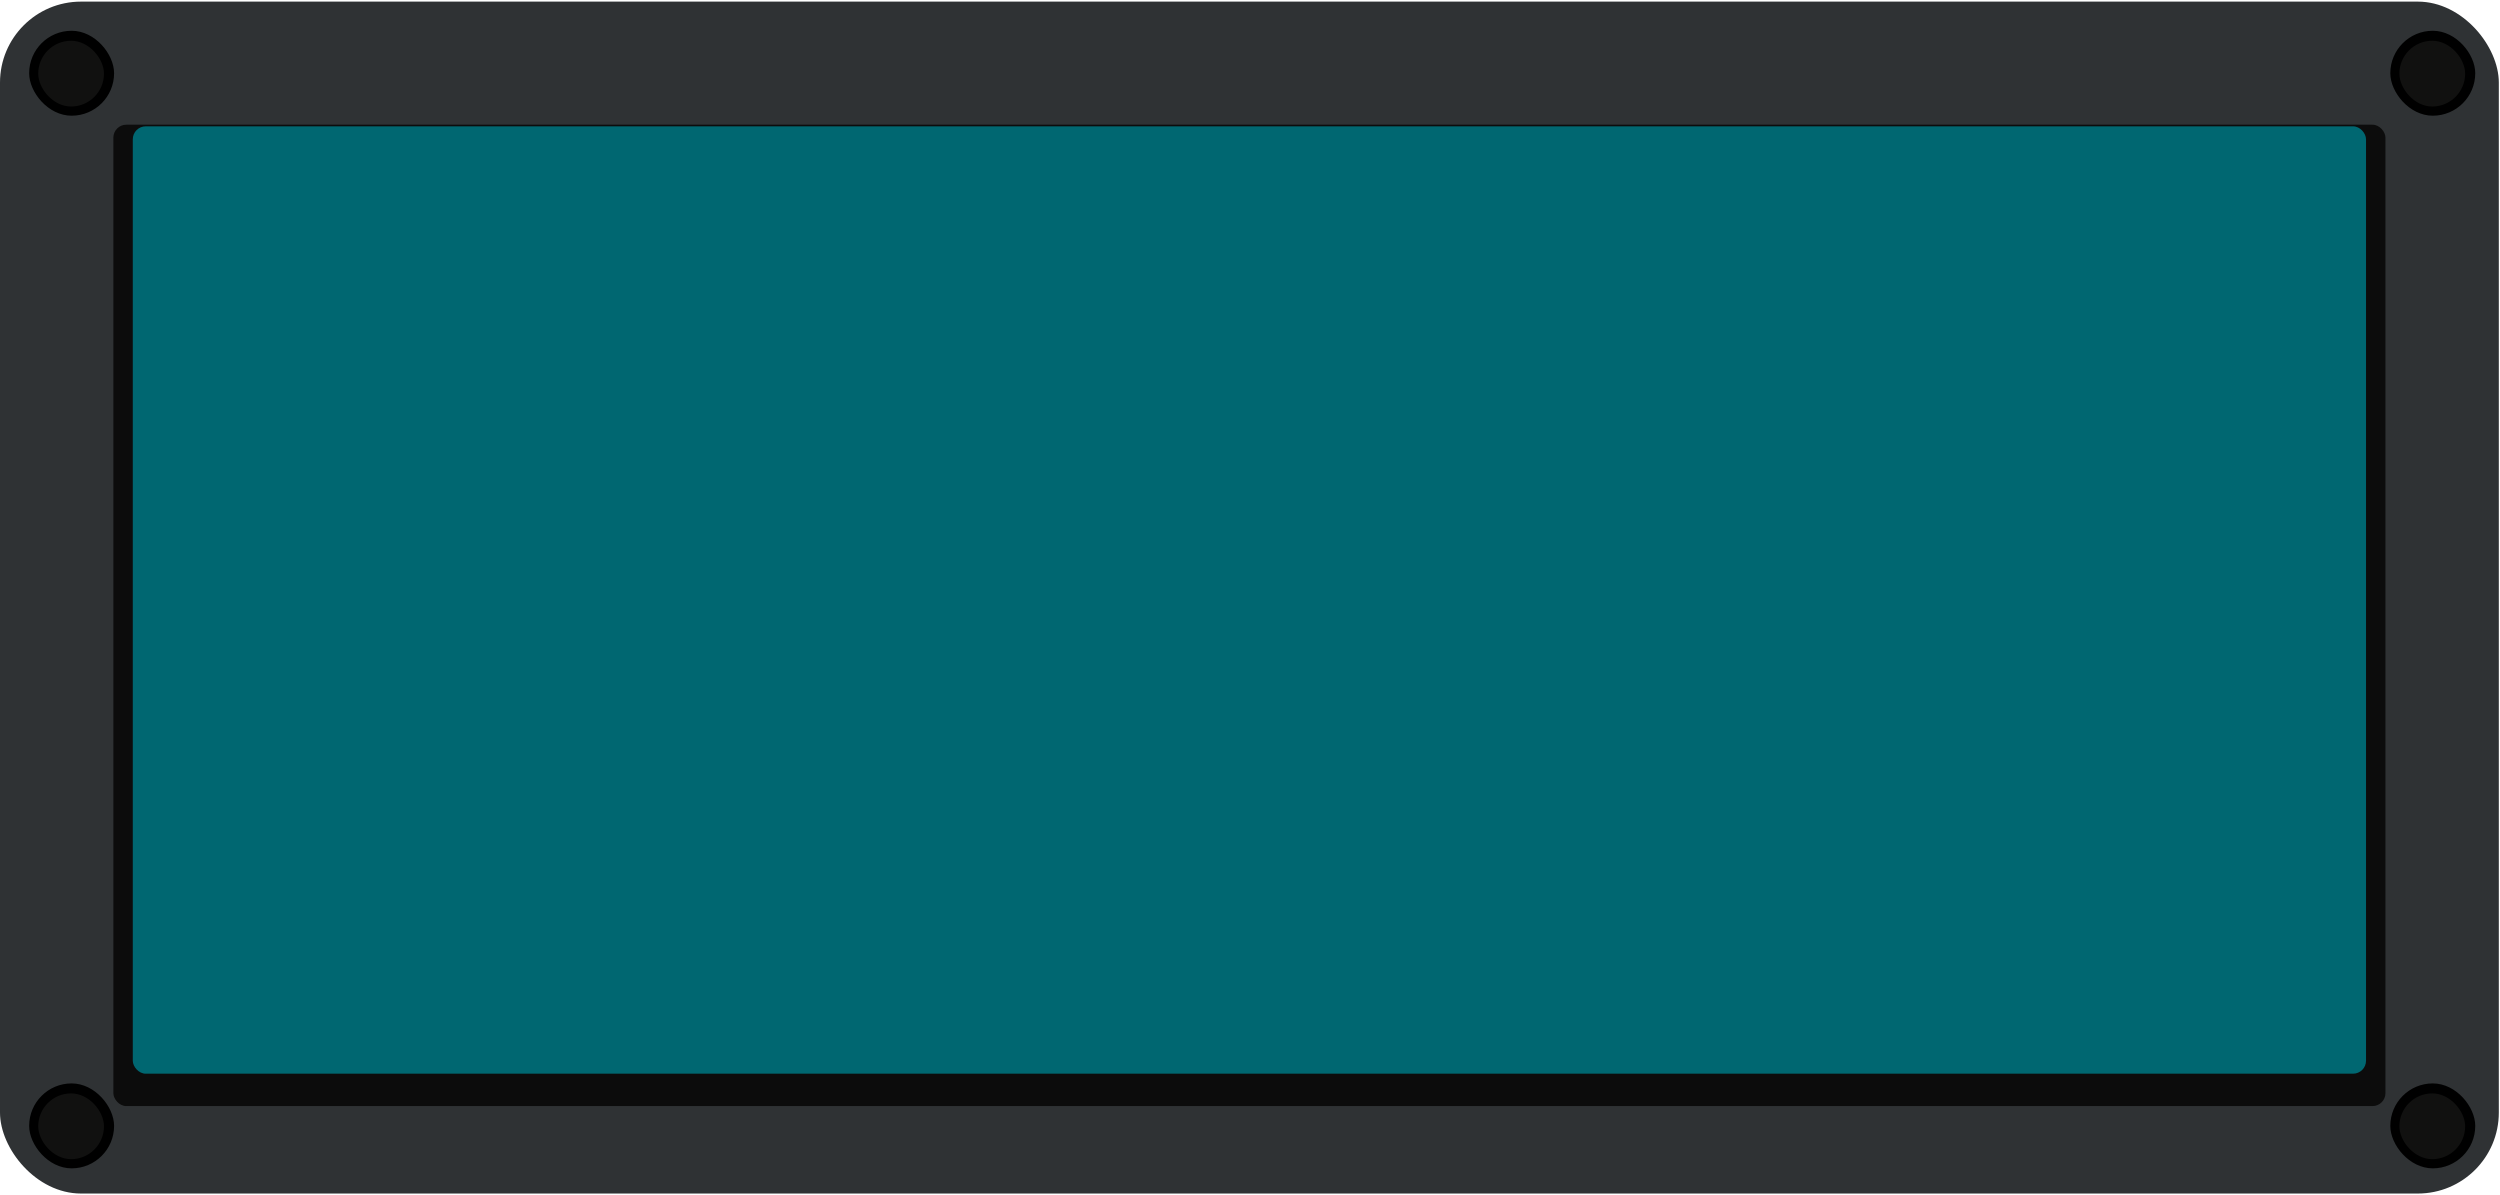 <svg width="1274" height="609" viewBox="0 0 1274 609" fill="none" xmlns="http://www.w3.org/2000/svg">
<g filter="url(#filter0_i_1170_3830)">
<rect y="0.824" width="1273.4" height="607.402" rx="41.264" fill="#2F3234"/>
<g filter="url(#filter1_d_1170_3830)">
<rect x="57.769" y="56.943" width="1157.86" height="500.116" rx="6.602" fill="#0C0C0C"/>
</g>
<g filter="url(#filter2_d_1170_3830)">
<rect x="67.672" y="64.37" width="1138.05" height="482.785" rx="6.602" fill="#006771"/>
</g>
<rect x="14.855" y="15.679" width="43.287" height="43.287" rx="21.643" fill="black"/>
<rect x="1218.1" y="15.679" width="43.287" height="43.287" rx="21.643" fill="black"/>
<rect x="14.855" y="552.107" width="43.287" height="43.287" rx="21.643" fill="black"/>
<rect x="1218.1" y="552.107" width="43.287" height="43.287" rx="21.643" fill="black"/>
<rect x="19.478" y="20.771" width="33.512" height="33.512" rx="16.756" fill="#111110"/>
<rect x="1222.73" y="20.771" width="33.512" height="33.512" rx="16.756" fill="#111110"/>
<rect x="19.478" y="557.199" width="33.512" height="33.512" rx="16.756" fill="#111110"/>
<rect x="1222.73" y="557.199" width="33.512" height="33.512" rx="16.756" fill="#111110"/>
</g>
<defs>
<filter id="filter0_i_1170_3830" x="0" y="0.824" width="1273.4" height="607.402" filterUnits="userSpaceOnUse" color-interpolation-filters="sRGB">
<feFlood flood-opacity="0" result="BackgroundImageFix"/>
<feBlend mode="normal" in="SourceGraphic" in2="BackgroundImageFix" result="shape"/>
<feColorMatrix in="SourceAlpha" type="matrix" values="0 0 0 0 0 0 0 0 0 0 0 0 0 0 0 0 0 0 127 0" result="hardAlpha"/>
<feOffset/>
<feGaussianBlur stdDeviation="4.126"/>
<feComposite in2="hardAlpha" operator="arithmetic" k2="-1" k3="1"/>
<feColorMatrix type="matrix" values="0 0 0 0 0 0 0 0 0 0.9 0 0 0 0 1 0 0 0 0.3 0"/>
<feBlend mode="normal" in2="shape" result="effect1_innerShadow_1170_3830"/>
</filter>
<filter id="filter1_d_1170_3830" x="54.468" y="56.943" width="1164.46" height="510.019" filterUnits="userSpaceOnUse" color-interpolation-filters="sRGB">
<feFlood flood-opacity="0" result="BackgroundImageFix"/>
<feColorMatrix in="SourceAlpha" type="matrix" values="0 0 0 0 0 0 0 0 0 0 0 0 0 0 0 0 0 0 127 0" result="hardAlpha"/>
<feOffset dy="6.602"/>
<feGaussianBlur stdDeviation="1.651"/>
<feComposite in2="hardAlpha" operator="out"/>
<feColorMatrix type="matrix" values="0 0 0 0 0 0 0 0 0 0 0 0 0 0 0 0 0 0 0.25 0"/>
<feBlend mode="normal" in2="BackgroundImageFix" result="effect1_dropShadow_1170_3830"/>
<feBlend mode="normal" in="SourceGraphic" in2="effect1_dropShadow_1170_3830" result="shape"/>
</filter>
<filter id="filter2_d_1170_3830" x="51.167" y="47.864" width="1171.06" height="515.796" filterUnits="userSpaceOnUse" color-interpolation-filters="sRGB">
<feFlood flood-opacity="0" result="BackgroundImageFix"/>
<feColorMatrix in="SourceAlpha" type="matrix" values="0 0 0 0 0 0 0 0 0 0 0 0 0 0 0 0 0 0 127 0" result="hardAlpha"/>
<feOffset/>
<feGaussianBlur stdDeviation="8.253"/>
<feComposite in2="hardAlpha" operator="out"/>
<feColorMatrix type="matrix" values="0 0 0 0 0.059 0 0 0 0 0.639 0 0 0 0 0.694 0 0 0 1 0"/>
<feBlend mode="normal" in2="BackgroundImageFix" result="effect1_dropShadow_1170_3830"/>
<feBlend mode="normal" in="SourceGraphic" in2="effect1_dropShadow_1170_3830" result="shape"/>
</filter>
</defs>
</svg>
